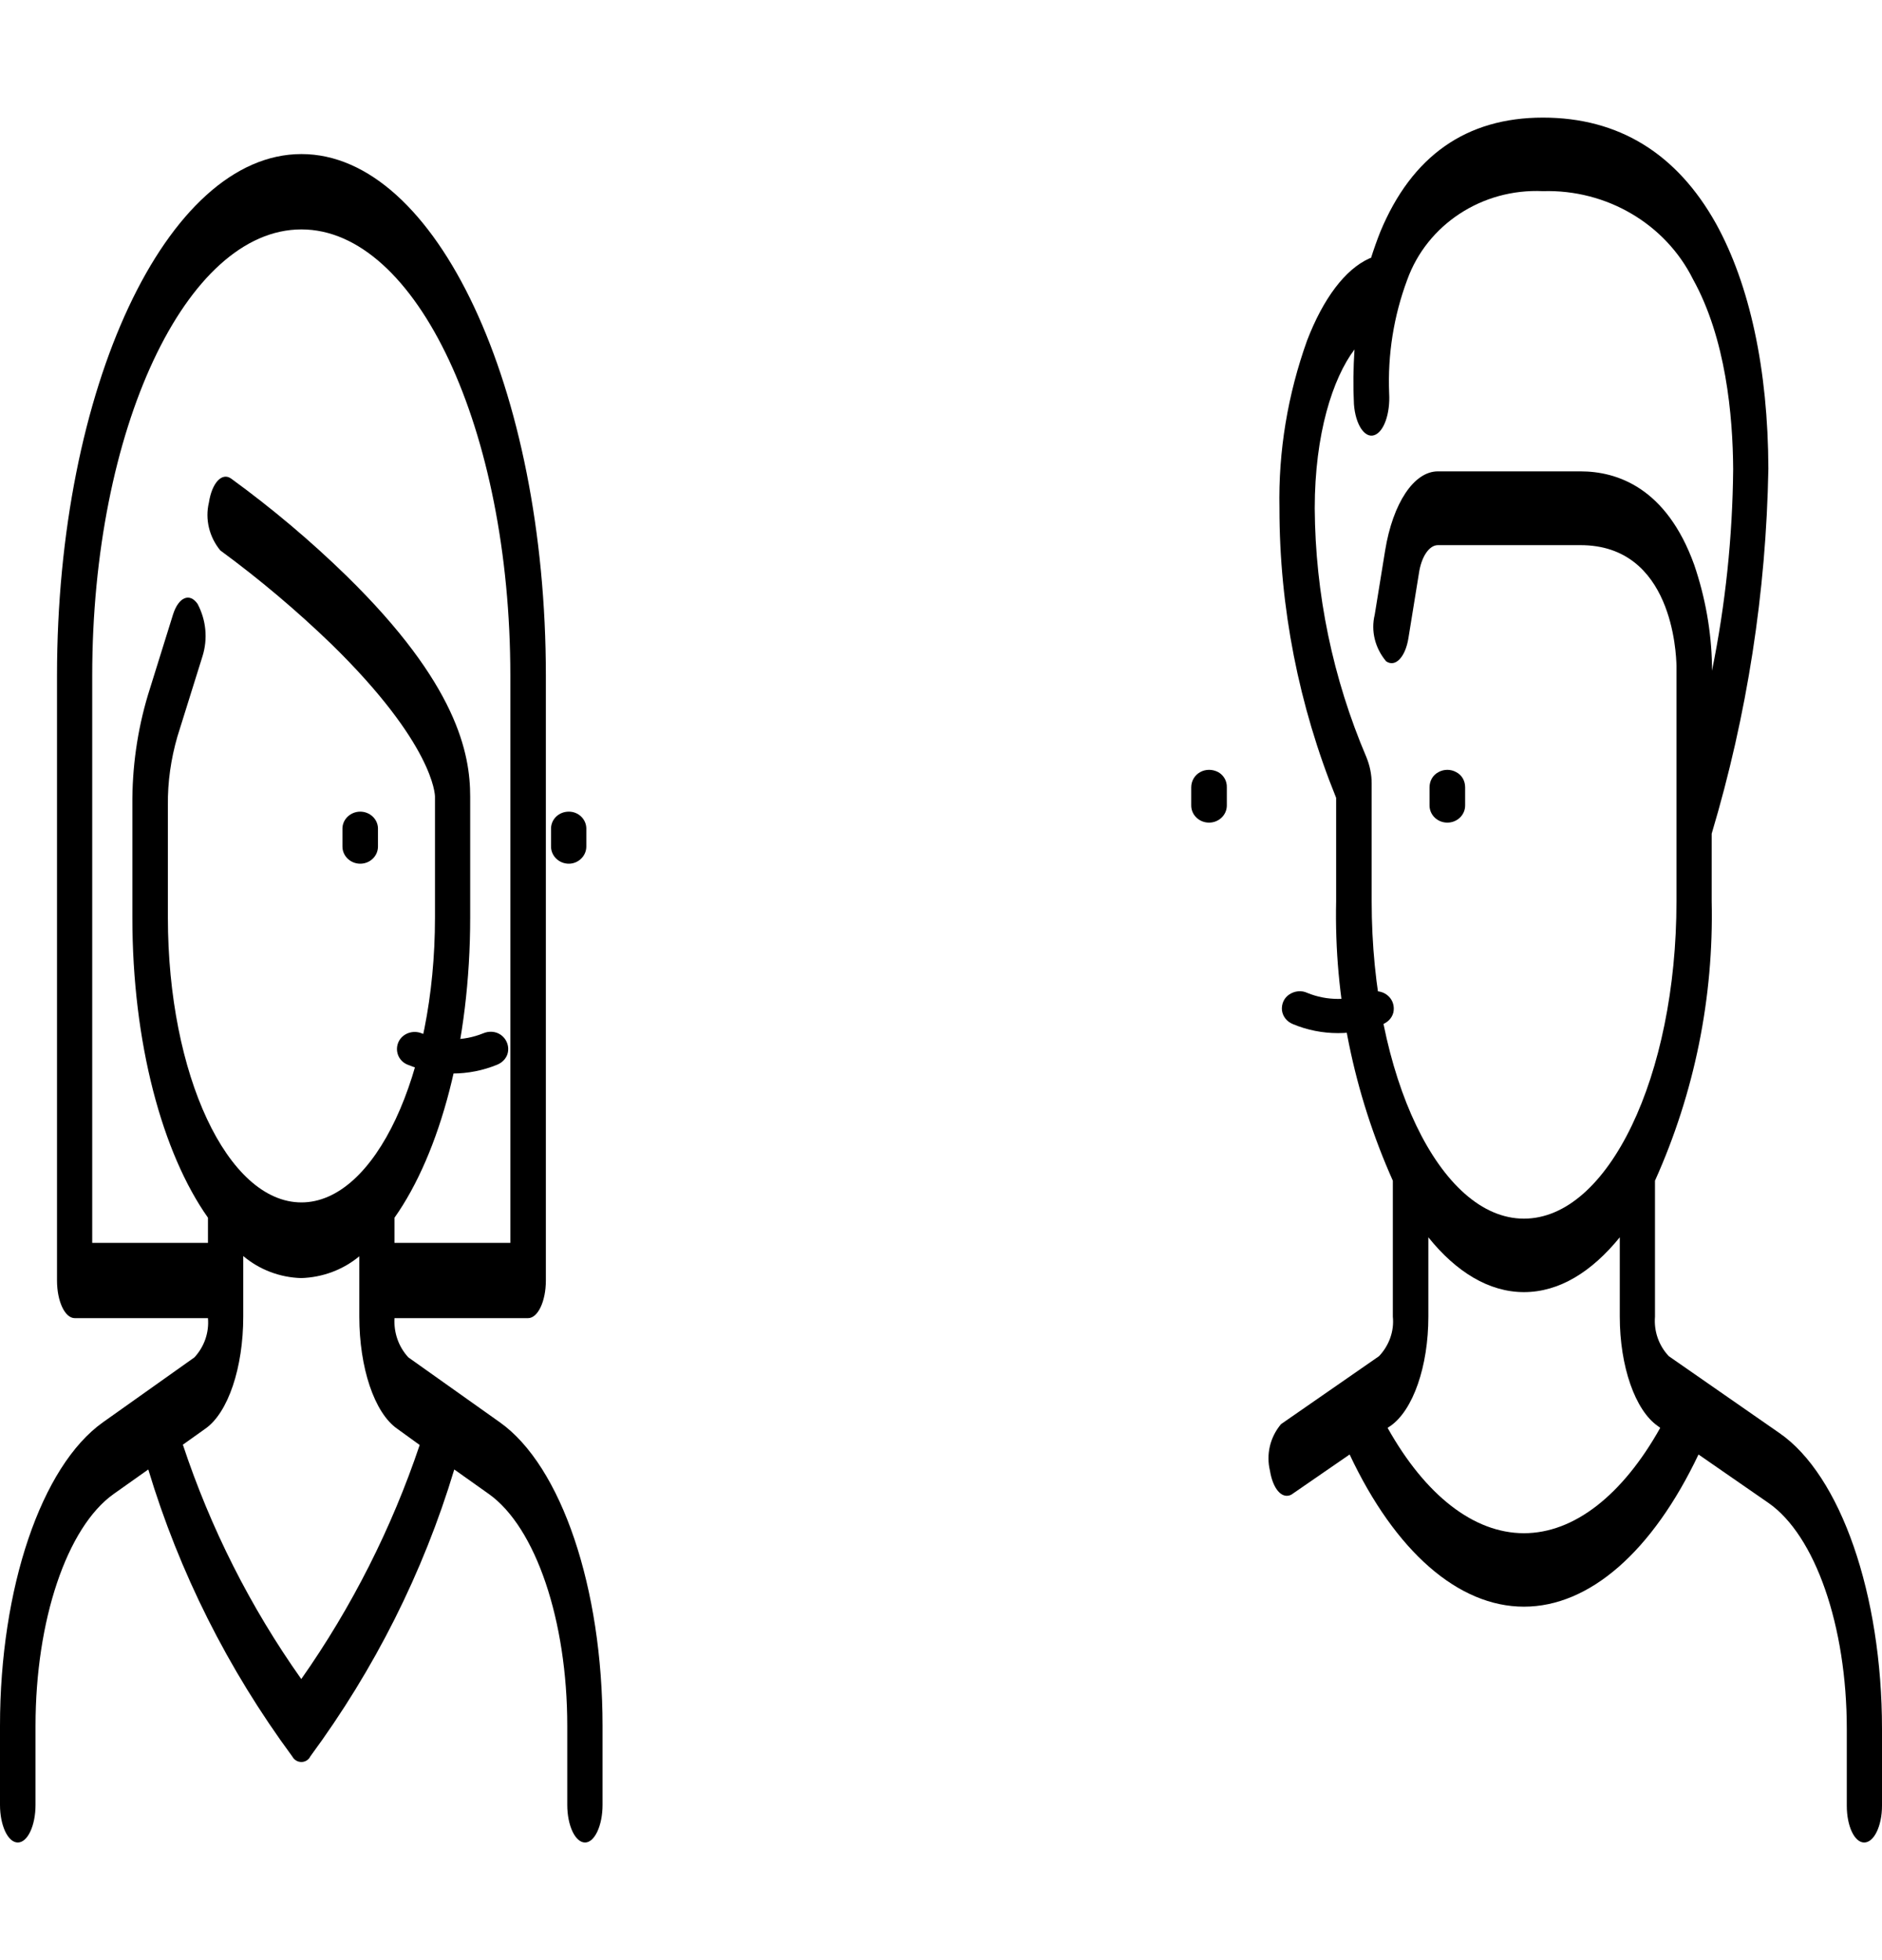 <?xml version="1.0" encoding="UTF-8"?>
<svg xmlns="http://www.w3.org/2000/svg" xmlns:xlink="http://www.w3.org/1999/xlink" width="24px" height="25px" viewBox="0 0 24 22" version="1.1">
<g id="surface1">
<path style=" stroke:none;fill-rule:nonzero;fill:rgb(0%,0%,0%);fill-opacity:1;" d="M 6.375 16.641 L 5.207 15.812 C 5.082 15.676 5.02 15.496 5.031 15.312 L 6.734 15.312 C 6.859 15.312 6.961 15.098 6.961 14.832 L 6.961 7.117 C 6.961 3.449 5.562 0.465 3.844 0.465 C 2.125 0.465 0.727 3.449 0.727 7.117 L 0.727 14.832 C 0.727 15.098 0.828 15.312 0.953 15.312 L 2.652 15.312 C 2.668 15.496 2.605 15.676 2.48 15.812 L 1.312 16.641 C 0.527 17.199 0 18.754 0 20.512 L 0 21.52 C 0 21.785 0.102 22 0.227 22 C 0.352 22 0.453 21.785 0.453 21.52 L 0.453 20.512 C 0.453 19.168 0.852 17.98 1.449 17.555 L 1.891 17.242 C 2.285 18.551 2.906 19.789 3.727 20.902 C 3.75 20.945 3.793 20.973 3.844 20.973 C 3.891 20.973 3.938 20.945 3.957 20.902 C 4.777 19.789 5.398 18.555 5.793 17.242 L 6.234 17.555 C 6.832 17.98 7.234 19.168 7.234 20.512 L 7.234 21.52 C 7.234 21.785 7.336 22 7.461 22 C 7.582 22 7.684 21.785 7.684 21.52 L 7.684 20.512 C 7.684 18.754 7.16 17.199 6.375 16.641 Z M 1.176 7.117 C 1.176 3.98 2.371 1.426 3.844 1.426 C 5.312 1.426 6.508 3.98 6.508 7.117 L 6.508 14.352 L 5.031 14.352 L 5.031 14.031 C 5.613 13.207 5.996 11.801 5.996 10.203 L 5.996 8.66 C 5.996 8.113 5.832 7.227 4.418 5.844 C 3.961 5.398 3.469 4.984 2.949 4.605 C 2.832 4.52 2.703 4.656 2.664 4.91 C 2.613 5.121 2.668 5.348 2.809 5.52 C 3.309 5.887 3.785 6.289 4.23 6.719 C 5.531 7.992 5.547 8.637 5.547 8.66 L 5.547 10.203 C 5.547 12.207 4.781 13.836 3.844 13.836 C 2.902 13.836 2.141 12.207 2.141 10.203 L 2.141 8.77 C 2.137 8.473 2.18 8.18 2.262 7.895 L 2.582 6.871 C 2.652 6.648 2.629 6.41 2.52 6.203 C 2.418 6.055 2.277 6.117 2.207 6.336 L 1.887 7.363 C 1.75 7.82 1.684 8.293 1.688 8.77 L 1.688 10.203 C 1.688 11.801 2.07 13.207 2.652 14.031 L 2.652 14.352 L 1.176 14.352 Z M 3.844 19.918 C 3.191 18.996 2.684 17.988 2.332 16.926 L 2.617 16.723 C 2.91 16.52 3.102 15.941 3.102 15.293 L 3.102 14.52 C 3.309 14.695 3.57 14.793 3.84 14.801 C 4.113 14.793 4.375 14.695 4.582 14.523 L 4.582 15.293 C 4.582 15.941 4.773 16.52 5.066 16.723 L 5.352 16.93 C 4.996 17.988 4.488 18.996 3.84 19.918 Z M 3.844 19.918 "/>
<path style=" stroke:none;fill-rule:nonzero;fill:rgb(0%,0%,0%);fill-opacity:1;" d="M 4.594 9.516 C 4.719 9.516 4.82 9.418 4.82 9.297 L 4.82 9.062 C 4.816 8.945 4.715 8.852 4.594 8.852 C 4.473 8.852 4.371 8.945 4.367 9.062 L 4.367 9.297 C 4.367 9.418 4.469 9.516 4.594 9.516 Z M 4.594 9.516 "/>
<path style=" stroke:none;fill-rule:nonzero;fill:rgb(0%,0%,0%);fill-opacity:1;" d="M 7.254 9.516 C 7.375 9.516 7.477 9.418 7.477 9.297 L 7.477 9.062 C 7.473 8.945 7.375 8.852 7.254 8.852 C 7.129 8.852 7.031 8.945 7.027 9.062 L 7.027 9.297 C 7.027 9.418 7.129 9.516 7.254 9.516 Z M 7.254 9.516 "/>
<path style=" stroke:none;fill-rule:nonzero;fill:rgb(0%,0%,0%);fill-opacity:1;" d="M 5.082 11.789 C 5.031 11.902 5.082 12.031 5.195 12.078 C 5.562 12.23 5.977 12.23 6.344 12.078 C 6.418 12.047 6.473 11.98 6.48 11.902 C 6.488 11.824 6.453 11.746 6.387 11.699 C 6.32 11.652 6.234 11.648 6.16 11.68 C 5.91 11.781 5.629 11.781 5.379 11.68 C 5.266 11.633 5.133 11.68 5.082 11.789 Z M 5.082 11.789 "/>
<path style=" stroke:none;fill-rule:nonzero;fill:rgb(0%,0%,0%);fill-opacity:1;" d="M 16.488 11.562 C 16.855 11.715 17.27 11.715 17.637 11.562 C 17.711 11.531 17.766 11.465 17.773 11.387 C 17.781 11.305 17.746 11.23 17.68 11.184 C 17.613 11.137 17.523 11.129 17.453 11.164 C 17.203 11.266 16.922 11.266 16.672 11.164 C 16.598 11.129 16.512 11.137 16.441 11.184 C 16.375 11.227 16.34 11.305 16.348 11.387 C 16.359 11.465 16.41 11.531 16.488 11.562 Z M 16.488 11.562 "/>
<path style=" stroke:none;fill-rule:nonzero;fill:rgb(0%,0%,0%);fill-opacity:1;" d="M 22.691 16.777 L 21.281 15.797 C 21.152 15.66 21.09 15.477 21.105 15.293 L 21.105 13.559 C 21.609 12.438 21.855 11.223 21.828 9.996 L 21.828 9.133 C 22.281 7.617 22.523 6.051 22.551 4.477 C 22.547 3.207 22.312 2.129 21.883 1.352 C 21.383 0.457 20.641 0 19.676 0 C 18.699 0 18.004 0.488 17.602 1.457 C 17.559 1.566 17.52 1.676 17.484 1.789 C 17.477 1.789 17.469 1.793 17.461 1.797 C 17.156 1.934 16.875 2.305 16.668 2.844 C 16.422 3.531 16.301 4.254 16.316 4.984 C 16.316 6.246 16.562 7.5 17.039 8.676 L 17.039 9.996 C 17.012 11.223 17.262 12.438 17.762 13.559 L 17.762 15.293 C 17.781 15.477 17.715 15.66 17.586 15.797 L 16.336 16.664 C 16.195 16.832 16.145 17.051 16.195 17.258 C 16.227 17.453 16.312 17.578 16.41 17.578 C 16.434 17.578 16.461 17.57 16.48 17.555 L 17.211 17.051 C 17.793 18.289 18.598 18.992 19.434 18.992 C 20.273 18.992 21.074 18.285 21.66 17.051 L 22.551 17.668 C 23.148 18.082 23.551 19.238 23.551 20.551 L 23.551 21.531 C 23.551 21.789 23.648 22 23.773 22 C 23.898 22 24 21.789 24 21.531 L 24 20.551 C 24 18.836 23.473 17.316 22.691 16.777 Z M 17.492 9.996 L 17.492 8.492 C 17.492 8.379 17.469 8.266 17.426 8.16 C 16.996 7.152 16.773 6.074 16.766 4.984 C 16.766 4.035 16.996 3.324 17.273 2.957 C 17.258 3.191 17.254 3.422 17.266 3.656 C 17.285 3.914 17.402 4.09 17.523 4.051 C 17.648 4.012 17.73 3.773 17.715 3.516 C 17.695 3.023 17.773 2.531 17.945 2.07 C 18.199 1.363 18.902 0.902 19.676 0.938 C 20.488 0.914 21.238 1.355 21.59 2.062 C 22.008 2.816 22.098 3.797 22.102 4.484 C 22.094 5.348 22.004 6.207 21.832 7.055 L 21.832 6.988 C 21.824 6.551 21.746 6.117 21.605 5.703 C 21.25 4.719 20.621 4.512 20.156 4.512 L 18.336 4.512 C 18.031 4.512 17.762 4.918 17.664 5.52 L 17.531 6.34 C 17.48 6.547 17.535 6.766 17.676 6.934 C 17.793 7.016 17.922 6.883 17.961 6.637 L 18.094 5.816 C 18.125 5.598 18.227 5.453 18.336 5.453 L 20.156 5.453 C 21.328 5.453 21.375 6.836 21.379 6.988 L 21.379 9.996 C 21.379 12.227 20.508 14.043 19.434 14.043 C 18.363 14.043 17.492 12.227 17.492 9.996 Z M 19.434 18.055 C 18.793 18.055 18.176 17.57 17.695 16.711 L 17.73 16.688 C 18.02 16.488 18.215 15.926 18.215 15.293 L 18.215 14.281 C 18.57 14.723 18.988 14.98 19.434 14.98 C 19.883 14.98 20.297 14.723 20.656 14.281 L 20.656 15.293 C 20.656 15.926 20.852 16.488 21.141 16.688 L 21.172 16.711 C 20.691 17.57 20.074 18.055 19.434 18.055 Z M 19.434 18.055 "/>
<path style=" stroke:none;fill-rule:nonzero;fill:rgb(0%,0%,0%);fill-opacity:1;" d="M 15.418 8.992 C 15.543 8.992 15.645 8.895 15.645 8.773 L 15.645 8.543 C 15.648 8.461 15.605 8.387 15.535 8.348 C 15.461 8.309 15.375 8.309 15.305 8.348 C 15.234 8.387 15.191 8.461 15.191 8.543 L 15.191 8.773 C 15.191 8.895 15.293 8.992 15.418 8.992 Z M 15.418 8.992 "/>
<path style=" stroke:none;fill-rule:nonzero;fill:rgb(0%,0%,0%);fill-opacity:1;" d="M 18.457 8.992 C 18.582 8.992 18.684 8.895 18.684 8.773 L 18.684 8.543 C 18.684 8.461 18.645 8.387 18.57 8.348 C 18.5 8.309 18.414 8.309 18.344 8.348 C 18.27 8.387 18.23 8.461 18.23 8.543 L 18.23 8.773 C 18.23 8.895 18.332 8.992 18.457 8.992 Z M 18.457 8.992 "/>
</g>
</svg>
